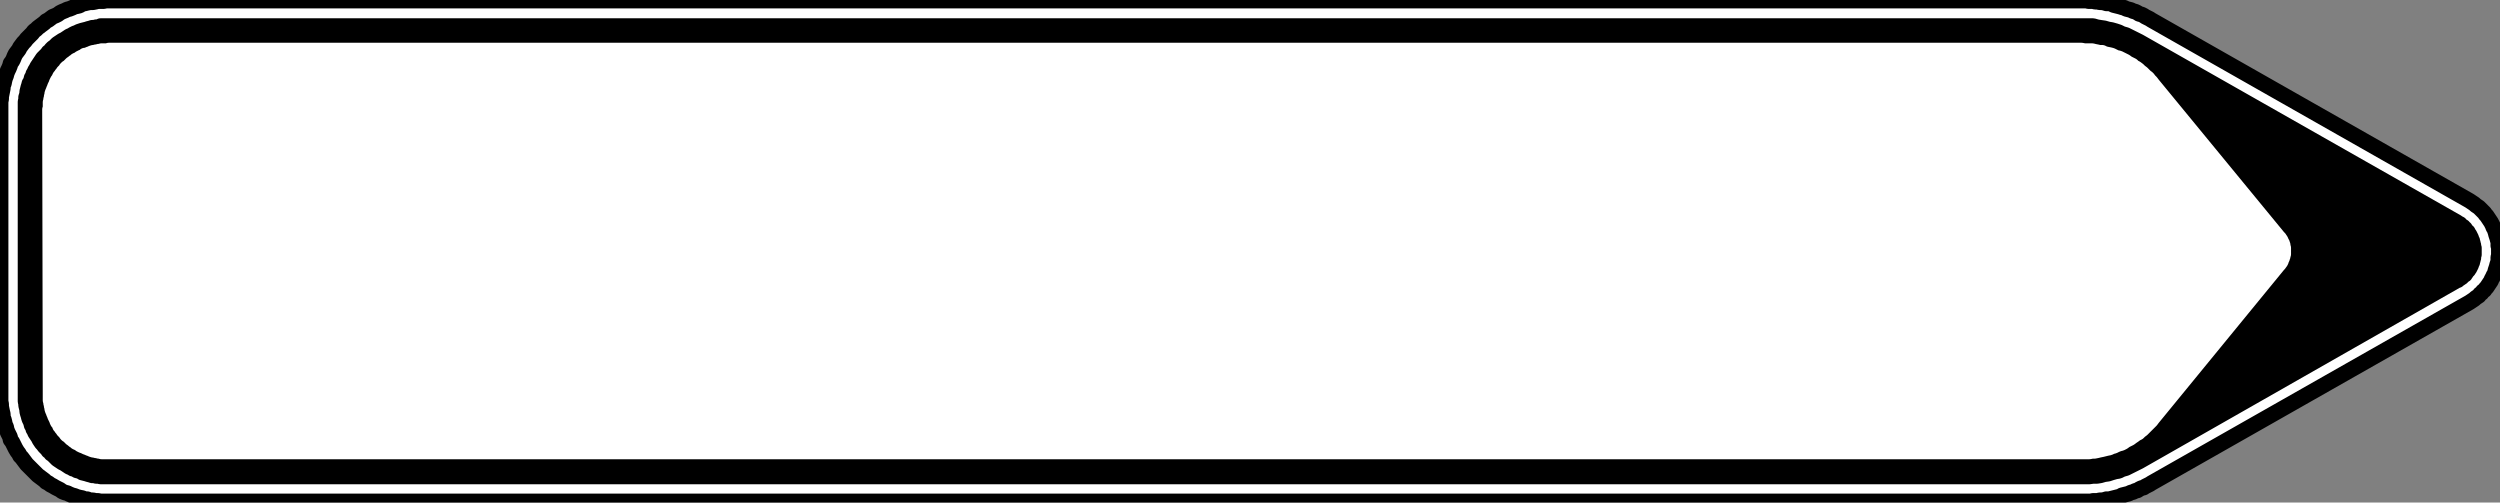 <?xml version="1.0" encoding="UTF-8"?>
<!DOCTYPE svg PUBLIC "-//W3C//DTD SVG 1.1//EN" "http://www.w3.org/Graphics/SVG/1.1/DTD/svg11.dtd">
<svg version="1.2" width="44.97mm" height="9.04mm" viewBox="8999 39998 4497 904" preserveAspectRatio="xMidYMid" fill-rule="evenodd" stroke-width="28.222" stroke-linejoin="round" xmlns="http://www.w3.org/2000/svg" xmlns:ooo="http://xml.openoffice.org/svg/export" xmlns:xlink="http://www.w3.org/1999/xlink" xmlns:presentation="http://sun.com/xmlns/staroffice/presentation" xmlns:smil="http://www.w3.org/2001/SMIL20/" xmlns:anim="urn:oasis:names:tc:opendocument:xmlns:animation:1.0" xml:space="preserve">
 <rect x="8999" y="39998" width="4497" height="904" fill="#808080" stroke="none"/>
 <defs class="EmbeddedBulletChars">
  <g id="bullet-char-template-57356" transform="scale(0,-0)">
   <path d="M 580,1141 L 1163,571 580,0 -4,571 580,1141 Z"/>
  </g>
  <g id="bullet-char-template-57354" transform="scale(0,-0)">
   <path d="M 8,1128 L 1137,1128 1137,0 8,0 8,1128 Z"/>
  </g>
  <g id="bullet-char-template-10146" transform="scale(0,-0)">
   <path d="M 174,0 L 602,739 174,1481 1456,739 174,0 Z M 1358,739 L 309,1346 659,739 1358,739 Z"/>
  </g>
  <g id="bullet-char-template-10132" transform="scale(0,-0)">
   <path d="M 2015,739 L 1276,0 717,0 1260,543 174,543 174,936 1260,936 717,1481 1274,1481 2015,739 Z"/>
  </g>
  <g id="bullet-char-template-10007" transform="scale(0,-0)">
   <path d="M 0,-2 C -7,14 -16,27 -25,37 L 356,567 C 262,823 215,952 215,954 215,979 228,992 255,992 264,992 276,990 289,987 310,991 331,999 354,1012 L 381,999 492,748 772,1049 836,1024 860,1049 C 881,1039 901,1025 922,1006 886,937 835,863 770,784 769,783 710,716 594,584 L 774,223 C 774,196 753,168 711,139 L 727,119 C 717,90 699,76 672,76 641,76 570,178 457,381 L 164,-76 C 142,-110 111,-127 72,-127 30,-127 9,-110 8,-76 1,-67 -2,-52 -2,-32 -2,-23 -1,-13 0,-2 Z"/>
  </g>
  <g id="bullet-char-template-10004" transform="scale(0,-0)">
   <path d="M 285,-33 C 182,-33 111,30 74,156 52,228 41,333 41,471 41,549 55,616 82,672 116,743 169,778 240,778 293,778 328,747 346,684 L 369,508 C 377,444 397,411 428,410 L 1163,1116 C 1174,1127 1196,1133 1229,1133 1271,1133 1292,1118 1292,1087 L 1292,965 C 1292,929 1282,901 1262,881 L 442,47 C 390,-6 338,-33 285,-33 Z"/>
  </g>
  <g id="bullet-char-template-9679" transform="scale(0,-0)">
   <path d="M 813,0 C 632,0 489,54 383,161 276,268 223,411 223,592 223,773 276,916 383,1023 489,1130 632,1184 813,1184 992,1184 1136,1130 1245,1023 1353,916 1407,772 1407,592 1407,412 1353,268 1245,161 1136,54 992,0 813,0 Z"/>
  </g>
  <g id="bullet-char-template-8226" transform="scale(0,-0)">
   <path d="M 346,457 C 273,457 209,483 155,535 101,586 74,649 74,723 74,796 101,859 155,911 209,963 273,989 346,989 419,989 480,963 531,910 582,859 608,796 608,723 608,648 583,586 532,535 482,483 420,457 346,457 Z"/>
  </g>
  <g id="bullet-char-template-8211" transform="scale(0,-0)">
   <path d="M -4,459 L 1135,459 1135,606 -4,606 -4,459 Z"/>
  </g>
  <g id="bullet-char-template-61548" transform="scale(0,-0)">
   <path d="M 173,740 C 173,903 231,1043 346,1159 462,1274 601,1332 765,1332 928,1332 1067,1274 1183,1159 1299,1043 1357,903 1357,740 1357,577 1299,437 1183,322 1067,206 928,148 765,148 601,148 462,206 346,322 231,437 173,577 173,740 Z"/>
  </g>
 </defs>
 <g class="Page">
  <g class="com.sun.star.drawing.PolyPolygonShape">
   <g id="id3">
    <rect class="BoundingBox" stroke="none" fill="none" x="8999" y="39998" width="4497" height="904"/>
    <path fill="rgb(255,255,255)" stroke="none" d="M 13441,40542 L 13444,40540 13447,40538 13450,40536 13452,40534 13455,40532 13458,40530 13460,40527 13463,40525 13465,40522 13468,40520 13470,40517 13472,40515 13474,40512 13476,40509 13478,40506 13480,40503 13481,40500 13483,40497 13484,40494 13486,40491 13487,40488 13488,40484 13489,40481 13490,40478 13491,40474 13492,40471 13493,40468 13493,40464 13493,40461 13494,40457 13494,40454 13494,40451 13494,40447 13494,40443 13493,40440 13493,40437 13493,40433 13492,40430 13491,40426 13490,40423 13489,40420 13488,40416 13487,40413 13486,40410 13484,40407 13483,40404 13481,40400 13480,40398 13478,40395 13476,40392 13474,40389 13472,40386 13470,40384 13468,40381 13465,40378 13463,40376 13460,40373 13458,40371 13455,40369 13452,40367 13450,40365 13447,40363 13444,40361 13441,40359 12869,40034 12866,40032 12862,40030 12858,40028 12855,40026 12851,40024 12847,40023 12844,40021 12840,40019 12836,40018 12832,40016 12828,40015 12824,40014 12820,40012 12816,40011 12813,40010 12809,40009 12805,40008 12801,40007 12797,40005 12793,40004 12788,40004 12785,40003 12780,40002 12776,40002 12772,40001 12768,40001 12764,40000 12760,40000 12756,40000 12752,39999 12748,39999 12743,39999 9195,39999 9190,39999 9185,40000 9180,40000 9175,40000 9171,40001 9166,40002 9161,40002 9156,40003 9152,40004 9147,40005 9142,40008 9138,40009 9133,40010 9129,40012 9124,40014 9120,40015 9116,40017 9111,40019 9107,40021 9103,40024 9099,40026 9094,40028 9090,40031 9086,40034 9082,40036 9079,40039 9075,40042 9071,40045 9067,40048 9064,40051 9060,40054 9057,40058 9054,40061 9050,40065 9047,40068 9044,40072 9041,40075 9038,40079 9035,40083 9033,40087 9030,40091 9027,40095 9025,40099 9023,40104 9021,40108 9018,40112 9017,40116 9015,40121 9013,40125 9011,40130 9010,40134 9008,40139 9007,40143 9006,40148 9004,40153 9004,40157 9003,40162 9002,40167 9001,40172 9001,40176 9000,40181 9000,40186 9000,40191 9000,40196 9000,40705 9000,40710 9000,40715 9000,40720 9001,40725 9001,40729 9002,40734 9003,40739 9004,40743 9004,40748 9006,40753 9007,40757 9008,40762 9010,40766 9011,40771 9013,40776 9015,40780 9017,40784 9018,40789 9021,40793 9023,40797 9025,40801 9027,40805 9030,40810 9033,40814 9035,40818 9038,40821 9041,40825 9044,40829 9047,40833 9050,40836 9054,40840 9057,40843 9060,40846 9064,40850 9067,40853 9071,40856 9075,40859 9079,40862 9082,40865 9086,40867 9090,40870 9094,40872 9099,40875 9103,40877 9107,40879 9111,40882 9116,40884 9120,40885 9124,40887 9129,40889 9133,40890 9138,40892 9142,40893 9147,40894 9152,40896 9156,40896 9161,40898 9166,40898 9171,40899 9175,40899 9180,40900 9185,40900 9190,40900 9195,40900 12743,40900 12748,40900 12752,40900 12756,40900 12760,40900 12764,40899 12768,40899 12772,40899 12776,40898 12780,40898 12785,40897 12788,40896 12793,40896 12797,40895 12801,40894 12805,40893 12809,40892 12813,40891 12816,40889 12820,40888 12824,40887 12828,40886 12832,40884 12836,40883 12840,40881 12844,40880 12847,40878 12851,40876 12855,40875 12858,40873 12862,40871 12866,40869 12869,40867 13441,40542 Z"/>
    <path fill="none" stroke="rgb(0,0,0)" d="M 13441,40542 L 13444,40540 13447,40538 13450,40536 13452,40534 13455,40532 13458,40530 13460,40527 13463,40525 13465,40522 13468,40520 13470,40517 13472,40515 13474,40512 13476,40509 13478,40506 13480,40503 13481,40500 13483,40497 13484,40494 13486,40491 13487,40488 13488,40484 13489,40481 13490,40478 13491,40474 13492,40471 13493,40468 13493,40464 13493,40461 13494,40457 13494,40454 13494,40451 13494,40447 13494,40443 13493,40440 13493,40437 13493,40433 13492,40430 13491,40426 13490,40423 13489,40420 13488,40416 13487,40413 13486,40410 13484,40407 13483,40404 13481,40400 13480,40398 13478,40395 13476,40392 13474,40389 13472,40386 13470,40384 13468,40381 13465,40378 13463,40376 13460,40373 13458,40371 13455,40369 13452,40367 13450,40365 13447,40363 13444,40361 13441,40359 12869,40034 12866,40032 12862,40030 12858,40028 12855,40026 12851,40024 12847,40023 12844,40021 12840,40019 12836,40018 12832,40016 12828,40015 12824,40014 12820,40012 12816,40011 12813,40010 12809,40009 12805,40008 12801,40007 12797,40005 12793,40004 12788,40004 12785,40003 12780,40002 12776,40002 12772,40001 12768,40001 12764,40000 12760,40000 12756,40000 12752,39999 12748,39999 12743,39999 9195,39999 9190,39999 9185,40000 9180,40000 9175,40000 9171,40001 9166,40002 9161,40002 9156,40003 9152,40004 9147,40005 9142,40008 9138,40009 9133,40010 9129,40012 9124,40014 9120,40015 9116,40017 9111,40019 9107,40021 9103,40024 9099,40026 9094,40028 9090,40031 9086,40034 9082,40036 9079,40039 9075,40042 9071,40045 9067,40048 9064,40051 9060,40054 9057,40058 9054,40061 9050,40065 9047,40068 9044,40072 9041,40075 9038,40079 9035,40083 9033,40087 9030,40091 9027,40095 9025,40099 9023,40104 9021,40108 9018,40112 9017,40116 9015,40121 9013,40125 9011,40130 9010,40134 9008,40139 9007,40143 9006,40148 9004,40153 9004,40157 9003,40162 9002,40167 9001,40172 9001,40176 9000,40181 9000,40186 9000,40191 9000,40196 9000,40705 9000,40710 9000,40715 9000,40720 9001,40725 9001,40729 9002,40734 9003,40739 9004,40743 9004,40748 9006,40753 9007,40757 9008,40762 9010,40766 9011,40771 9013,40776 9015,40780 9017,40784 9018,40789 9021,40793 9023,40797 9025,40801 9027,40805 9030,40810 9033,40814 9035,40818 9038,40821 9041,40825 9044,40829 9047,40833 9050,40836 9054,40840 9057,40843 9060,40846 9064,40850 9067,40853 9071,40856 9075,40859 9079,40862 9082,40865 9086,40867 9090,40870 9094,40872 9099,40875 9103,40877 9107,40879 9111,40882 9116,40884 9120,40885 9124,40887 9129,40889 9133,40890 9138,40892 9142,40893 9147,40894 9152,40896 9156,40896 9161,40898 9166,40898 9171,40899 9175,40899 9180,40900 9185,40900 9190,40900 9195,40900 12743,40900 12748,40900 12752,40900 12756,40900 12760,40900 12764,40899 12768,40899 12772,40899 12776,40898 12780,40898 12785,40897 12788,40896 12793,40896 12797,40895 12801,40894 12805,40893 12809,40892 12813,40891 12816,40889 12820,40888 12824,40887 12828,40886 12832,40884 12836,40883 12840,40881 12844,40880 12847,40878 12851,40876 12855,40875 12858,40873 12862,40871 12866,40869 12869,40867 13441,40542 Z"/>
   </g>
  </g>
  <g class="com.sun.star.drawing.PolyPolygonShape">
   <g id="id4">
    <rect class="BoundingBox" stroke="none" fill="none" x="9044" y="40044" width="4407" height="813"/>
    <path fill="rgb(0,0,0)" stroke="none" d="M 13419,40502 L 13420,40502 13422,40500 13424,40499 13425,40498 13427,40497 13428,40496 13430,40494 13431,40493 13433,40492 13434,40490 13435,40489 13436,40487 13438,40485 13439,40484 13440,40482 13441,40481 13442,40479 13443,40477 13444,40475 13444,40474 13445,40472 13446,40470 13446,40468 13447,40466 13447,40464 13448,40462 13448,40460 13448,40458 13449,40456 13449,40454 13449,40452 13449,40451 13449,40448 13449,40446 13449,40444 13448,40443 13448,40441 13448,40439 13447,40437 13447,40435 13446,40433 13446,40431 13445,40429 13444,40427 13444,40426 13443,40424 13442,40422 13441,40420 13440,40419 13439,40417 13438,40415 13436,40414 13435,40412 13434,40411 13433,40409 13431,40408 13430,40406 13428,40405 13427,40404 13425,40403 13424,40401 13422,40400 13420,40399 13419,40398 12847,40073 12841,40070 12835,40067 12829,40064 12823,40061 12816,40059 12810,40056 12804,40054 12797,40052 12791,40051 12784,40049 12777,40048 12771,40047 12764,40045 12757,40045 12750,40045 12743,40045 9195,40045 9191,40045 9187,40045 9183,40045 9180,40045 9176,40047 9172,40047 9169,40048 9165,40048 9162,40049 9158,40050 9155,40051 9151,40052 9147,40053 9144,40054 9141,40055 9137,40057 9134,40058 9130,40060 9127,40062 9124,40063 9121,40065 9118,40067 9115,40069 9111,40071 9108,40073 9105,40075 9102,40077 9099,40080 9097,40082 9094,40084 9091,40087 9089,40090 9086,40092 9084,40095 9081,40098 9079,40100 9076,40103 9074,40106 9072,40109 9070,40112 9068,40115 9066,40118 9064,40122 9062,40125 9061,40128 9059,40131 9058,40135 9056,40138 9055,40142 9054,40145 9052,40148 9051,40152 9050,40155 9049,40159 9048,40163 9048,40166 9047,40170 9046,40173 9046,40177 9045,40181 9045,40184 9045,40188 9045,40192 9045,40196 9045,40705 9045,40709 9045,40713 9045,40716 9045,40720 9046,40724 9046,40727 9047,40731 9048,40735 9048,40738 9049,40742 9050,40745 9051,40749 9052,40752 9054,40756 9055,40759 9056,40763 9058,40766 9059,40770 9061,40773 9062,40776 9064,40779 9066,40782 9068,40785 9070,40789 9072,40792 9074,40795 9076,40797 9079,40801 9081,40803 9084,40806 9086,40809 9089,40811 9091,40814 9094,40816 9097,40819 9099,40821 9102,40824 9105,40826 9108,40828 9111,40830 9115,40832 9118,40834 9121,40836 9124,40838 9127,40839 9130,40841 9134,40842 9137,40844 9141,40845 9144,40846 9147,40848 9151,40849 9155,40850 9158,40851 9162,40852 9165,40853 9169,40853 9172,40854 9176,40854 9180,40855 9183,40855 9187,40855 9191,40855 9195,40855 12743,40855 12750,40855 12757,40855 12764,40854 12771,40854 12777,40853 12784,40851 12791,40850 12797,40848 12804,40846 12810,40845 12816,40842 12823,40840 12829,40837 12835,40834 12841,40831 12847,40828 13419,40502 Z"/>
    <path fill="none" stroke="rgb(0,0,0)" d="M 13419,40502 L 13420,40502 13422,40500 13424,40499 13425,40498 13427,40497 13428,40496 13430,40494 13431,40493 13433,40492 13434,40490 13435,40489 13436,40487 13438,40485 13439,40484 13440,40482 13441,40481 13442,40479 13443,40477 13444,40475 13444,40474 13445,40472 13446,40470 13446,40468 13447,40466 13447,40464 13448,40462 13448,40460 13448,40458 13449,40456 13449,40454 13449,40452 13449,40451 13449,40448 13449,40446 13449,40444 13448,40443 13448,40441 13448,40439 13447,40437 13447,40435 13446,40433 13446,40431 13445,40429 13444,40427 13444,40426 13443,40424 13442,40422 13441,40420 13440,40419 13439,40417 13438,40415 13436,40414 13435,40412 13434,40411 13433,40409 13431,40408 13430,40406 13428,40405 13427,40404 13425,40403 13424,40401 13422,40400 13420,40399 13419,40398 12847,40073 12841,40070 12835,40067 12829,40064 12823,40061 12816,40059 12810,40056 12804,40054 12797,40052 12791,40051 12784,40049 12777,40048 12771,40047 12764,40045 12757,40045 12750,40045 12743,40045 9195,40045 9191,40045 9187,40045 9183,40045 9180,40045 9176,40047 9172,40047 9169,40048 9165,40048 9162,40049 9158,40050 9155,40051 9151,40052 9147,40053 9144,40054 9141,40055 9137,40057 9134,40058 9130,40060 9127,40062 9124,40063 9121,40065 9118,40067 9115,40069 9111,40071 9108,40073 9105,40075 9102,40077 9099,40080 9097,40082 9094,40084 9091,40087 9089,40090 9086,40092 9084,40095 9081,40098 9079,40100 9076,40103 9074,40106 9072,40109 9070,40112 9068,40115 9066,40118 9064,40122 9062,40125 9061,40128 9059,40131 9058,40135 9056,40138 9055,40142 9054,40145 9052,40148 9051,40152 9050,40155 9049,40159 9048,40163 9048,40166 9047,40170 9046,40173 9046,40177 9045,40181 9045,40184 9045,40188 9045,40192 9045,40196 9045,40705 9045,40709 9045,40713 9045,40716 9045,40720 9046,40724 9046,40727 9047,40731 9048,40735 9048,40738 9049,40742 9050,40745 9051,40749 9052,40752 9054,40756 9055,40759 9056,40763 9058,40766 9059,40770 9061,40773 9062,40776 9064,40779 9066,40782 9068,40785 9070,40789 9072,40792 9074,40795 9076,40797 9079,40801 9081,40803 9084,40806 9086,40809 9089,40811 9091,40814 9094,40816 9097,40819 9099,40821 9102,40824 9105,40826 9108,40828 9111,40830 9115,40832 9118,40834 9121,40836 9124,40838 9127,40839 9130,40841 9134,40842 9137,40844 9141,40845 9144,40846 9147,40848 9151,40849 9155,40850 9158,40851 9162,40852 9165,40853 9169,40853 9172,40854 9176,40854 9180,40855 9183,40855 9187,40855 9191,40855 9195,40855 12743,40855 12750,40855 12757,40855 12764,40854 12771,40854 12777,40853 12784,40851 12791,40850 12797,40848 12804,40846 12810,40845 12816,40842 12823,40840 12829,40837 12835,40834 12841,40831 12847,40828 13419,40502 Z"/>
   </g>
  </g>
  <g class="com.sun.star.drawing.PolyPolygonShape">
   <g id="id5">
    <rect class="BoundingBox" stroke="none" fill="none" x="9088" y="40088" width="4020" height="724"/>
    <path fill="rgb(255,255,255)" stroke="none" d="M 13097,40474 L 13098,40473 13099,40472 13100,40470 13101,40469 13102,40467 13102,40466 13103,40464 13104,40462 13104,40461 13105,40459 13105,40458 13105,40456 13106,40455 13106,40453 13106,40451 13106,40450 13106,40448 13106,40446 13106,40444 13105,40443 13105,40441 13105,40439 13104,40438 13104,40436 13103,40435 13102,40433 13102,40432 13101,40430 13100,40429 13099,40427 13098,40426 13097,40425 12871,40150 12868,40146 12865,40143 12862,40139 12858,40136 12855,40133 12852,40130 12848,40127 12845,40124 12841,40121 12837,40119 12834,40116 12830,40114 12826,40112 12822,40109 12818,40107 12814,40105 12810,40103 12805,40102 12801,40100 12797,40098 12793,40097 12788,40096 12784,40095 12780,40093 12775,40093 12771,40092 12766,40091 12762,40090 12757,40090 12752,40090 12748,40090 12743,40089 9195,40089 9192,40090 9189,40090 9187,40090 9184,40090 9182,40090 9179,40091 9177,40091 9174,40092 9172,40092 9169,40093 9167,40093 9164,40094 9162,40095 9159,40096 9157,40097 9154,40098 9152,40098 9150,40100 9147,40101 9145,40102 9143,40103 9141,40105 9138,40106 9136,40107 9134,40109 9132,40110 9130,40112 9128,40113 9126,40115 9124,40117 9122,40119 9120,40120 9118,40122 9117,40124 9115,40126 9113,40128 9112,40130 9110,40132 9109,40134 9107,40136 9106,40138 9105,40141 9103,40143 9102,40145 9101,40147 9100,40150 9099,40152 9098,40154 9097,40157 9096,40159 9095,40162 9094,40164 9093,40167 9093,40169 9092,40172 9092,40174 9091,40177 9091,40179 9090,40182 9090,40184 9090,40187 9090,40189 9090,40192 9089,40195 9090,40705 9090,40708 9090,40710 9090,40713 9090,40716 9090,40718 9091,40721 9091,40723 9092,40726 9092,40728 9093,40731 9093,40733 9094,40736 9095,40738 9096,40741 9097,40743 9098,40746 9099,40748 9100,40750 9101,40752 9102,40755 9103,40757 9105,40759 9106,40761 9107,40764 9109,40766 9110,40768 9112,40770 9113,40772 9115,40774 9117,40776 9118,40778 9120,40780 9122,40781 9124,40783 9126,40785 9128,40787 9130,40788 9132,40790 9134,40791 9136,40793 9138,40794 9141,40795 9143,40797 9145,40798 9147,40799 9150,40800 9152,40801 9154,40802 9157,40803 9159,40804 9162,40805 9164,40806 9167,40807 9169,40807 9172,40808 9174,40808 9177,40809 9179,40809 9182,40810 9184,40810 9187,40810 9189,40810 9192,40810 9195,40810 12743,40810 12748,40810 12752,40810 12757,40810 12762,40809 12766,40809 12771,40808 12775,40807 12780,40806 12784,40805 12788,40804 12793,40803 12797,40801 12801,40800 12805,40798 12810,40796 12814,40795 12818,40793 12822,40790 12826,40788 12830,40786 12834,40783 12837,40781 12841,40778 12845,40776 12848,40773 12852,40770 12855,40767 12858,40764 12862,40760 12865,40757 12868,40754 12871,40750 13097,40474 Z"/>
    <path fill="none" stroke="rgb(255,255,255)" d="M 13097,40474 L 13098,40473 13099,40472 13100,40470 13101,40469 13102,40467 13102,40466 13103,40464 13104,40462 13104,40461 13105,40459 13105,40458 13105,40456 13106,40455 13106,40453 13106,40451 13106,40450 13106,40448 13106,40446 13106,40444 13105,40443 13105,40441 13105,40439 13104,40438 13104,40436 13103,40435 13102,40433 13102,40432 13101,40430 13100,40429 13099,40427 13098,40426 13097,40425 12871,40150 12868,40146 12865,40143 12862,40139 12858,40136 12855,40133 12852,40130 12848,40127 12845,40124 12841,40121 12837,40119 12834,40116 12830,40114 12826,40112 12822,40109 12818,40107 12814,40105 12810,40103 12805,40102 12801,40100 12797,40098 12793,40097 12788,40096 12784,40095 12780,40093 12775,40093 12771,40092 12766,40091 12762,40090 12757,40090 12752,40090 12748,40090 12743,40089 9195,40089 9192,40090 9189,40090 9187,40090 9184,40090 9182,40090 9179,40091 9177,40091 9174,40092 9172,40092 9169,40093 9167,40093 9164,40094 9162,40095 9159,40096 9157,40097 9154,40098 9152,40098 9150,40100 9147,40101 9145,40102 9143,40103 9141,40105 9138,40106 9136,40107 9134,40109 9132,40110 9130,40112 9128,40113 9126,40115 9124,40117 9122,40119 9120,40120 9118,40122 9117,40124 9115,40126 9113,40128 9112,40130 9110,40132 9109,40134 9107,40136 9106,40138 9105,40141 9103,40143 9102,40145 9101,40147 9100,40150 9099,40152 9098,40154 9097,40157 9096,40159 9095,40162 9094,40164 9093,40167 9093,40169 9092,40172 9092,40174 9091,40177 9091,40179 9090,40182 9090,40184 9090,40187 9090,40189 9090,40192 9089,40195 9090,40705 9090,40708 9090,40710 9090,40713 9090,40716 9090,40718 9091,40721 9091,40723 9092,40726 9092,40728 9093,40731 9093,40733 9094,40736 9095,40738 9096,40741 9097,40743 9098,40746 9099,40748 9100,40750 9101,40752 9102,40755 9103,40757 9105,40759 9106,40761 9107,40764 9109,40766 9110,40768 9112,40770 9113,40772 9115,40774 9117,40776 9118,40778 9120,40780 9122,40781 9124,40783 9126,40785 9128,40787 9130,40788 9132,40790 9134,40791 9136,40793 9138,40794 9141,40795 9143,40797 9145,40798 9147,40799 9150,40800 9152,40801 9154,40802 9157,40803 9159,40804 9162,40805 9164,40806 9167,40807 9169,40807 9172,40808 9174,40808 9177,40809 9179,40809 9182,40810 9184,40810 9187,40810 9189,40810 9192,40810 9195,40810 12743,40810 12748,40810 12752,40810 12757,40810 12762,40809 12766,40809 12771,40808 12775,40807 12780,40806 12784,40805 12788,40804 12793,40803 12797,40801 12801,40800 12805,40798 12810,40796 12814,40795 12818,40793 12822,40790 12826,40788 12830,40786 12834,40783 12837,40781 12841,40778 12845,40776 12848,40773 12852,40770 12855,40767 12858,40764 12862,40760 12865,40757 12868,40754 12871,40750 13097,40474 Z"/>
   </g>
  </g>
 </g>
</svg>